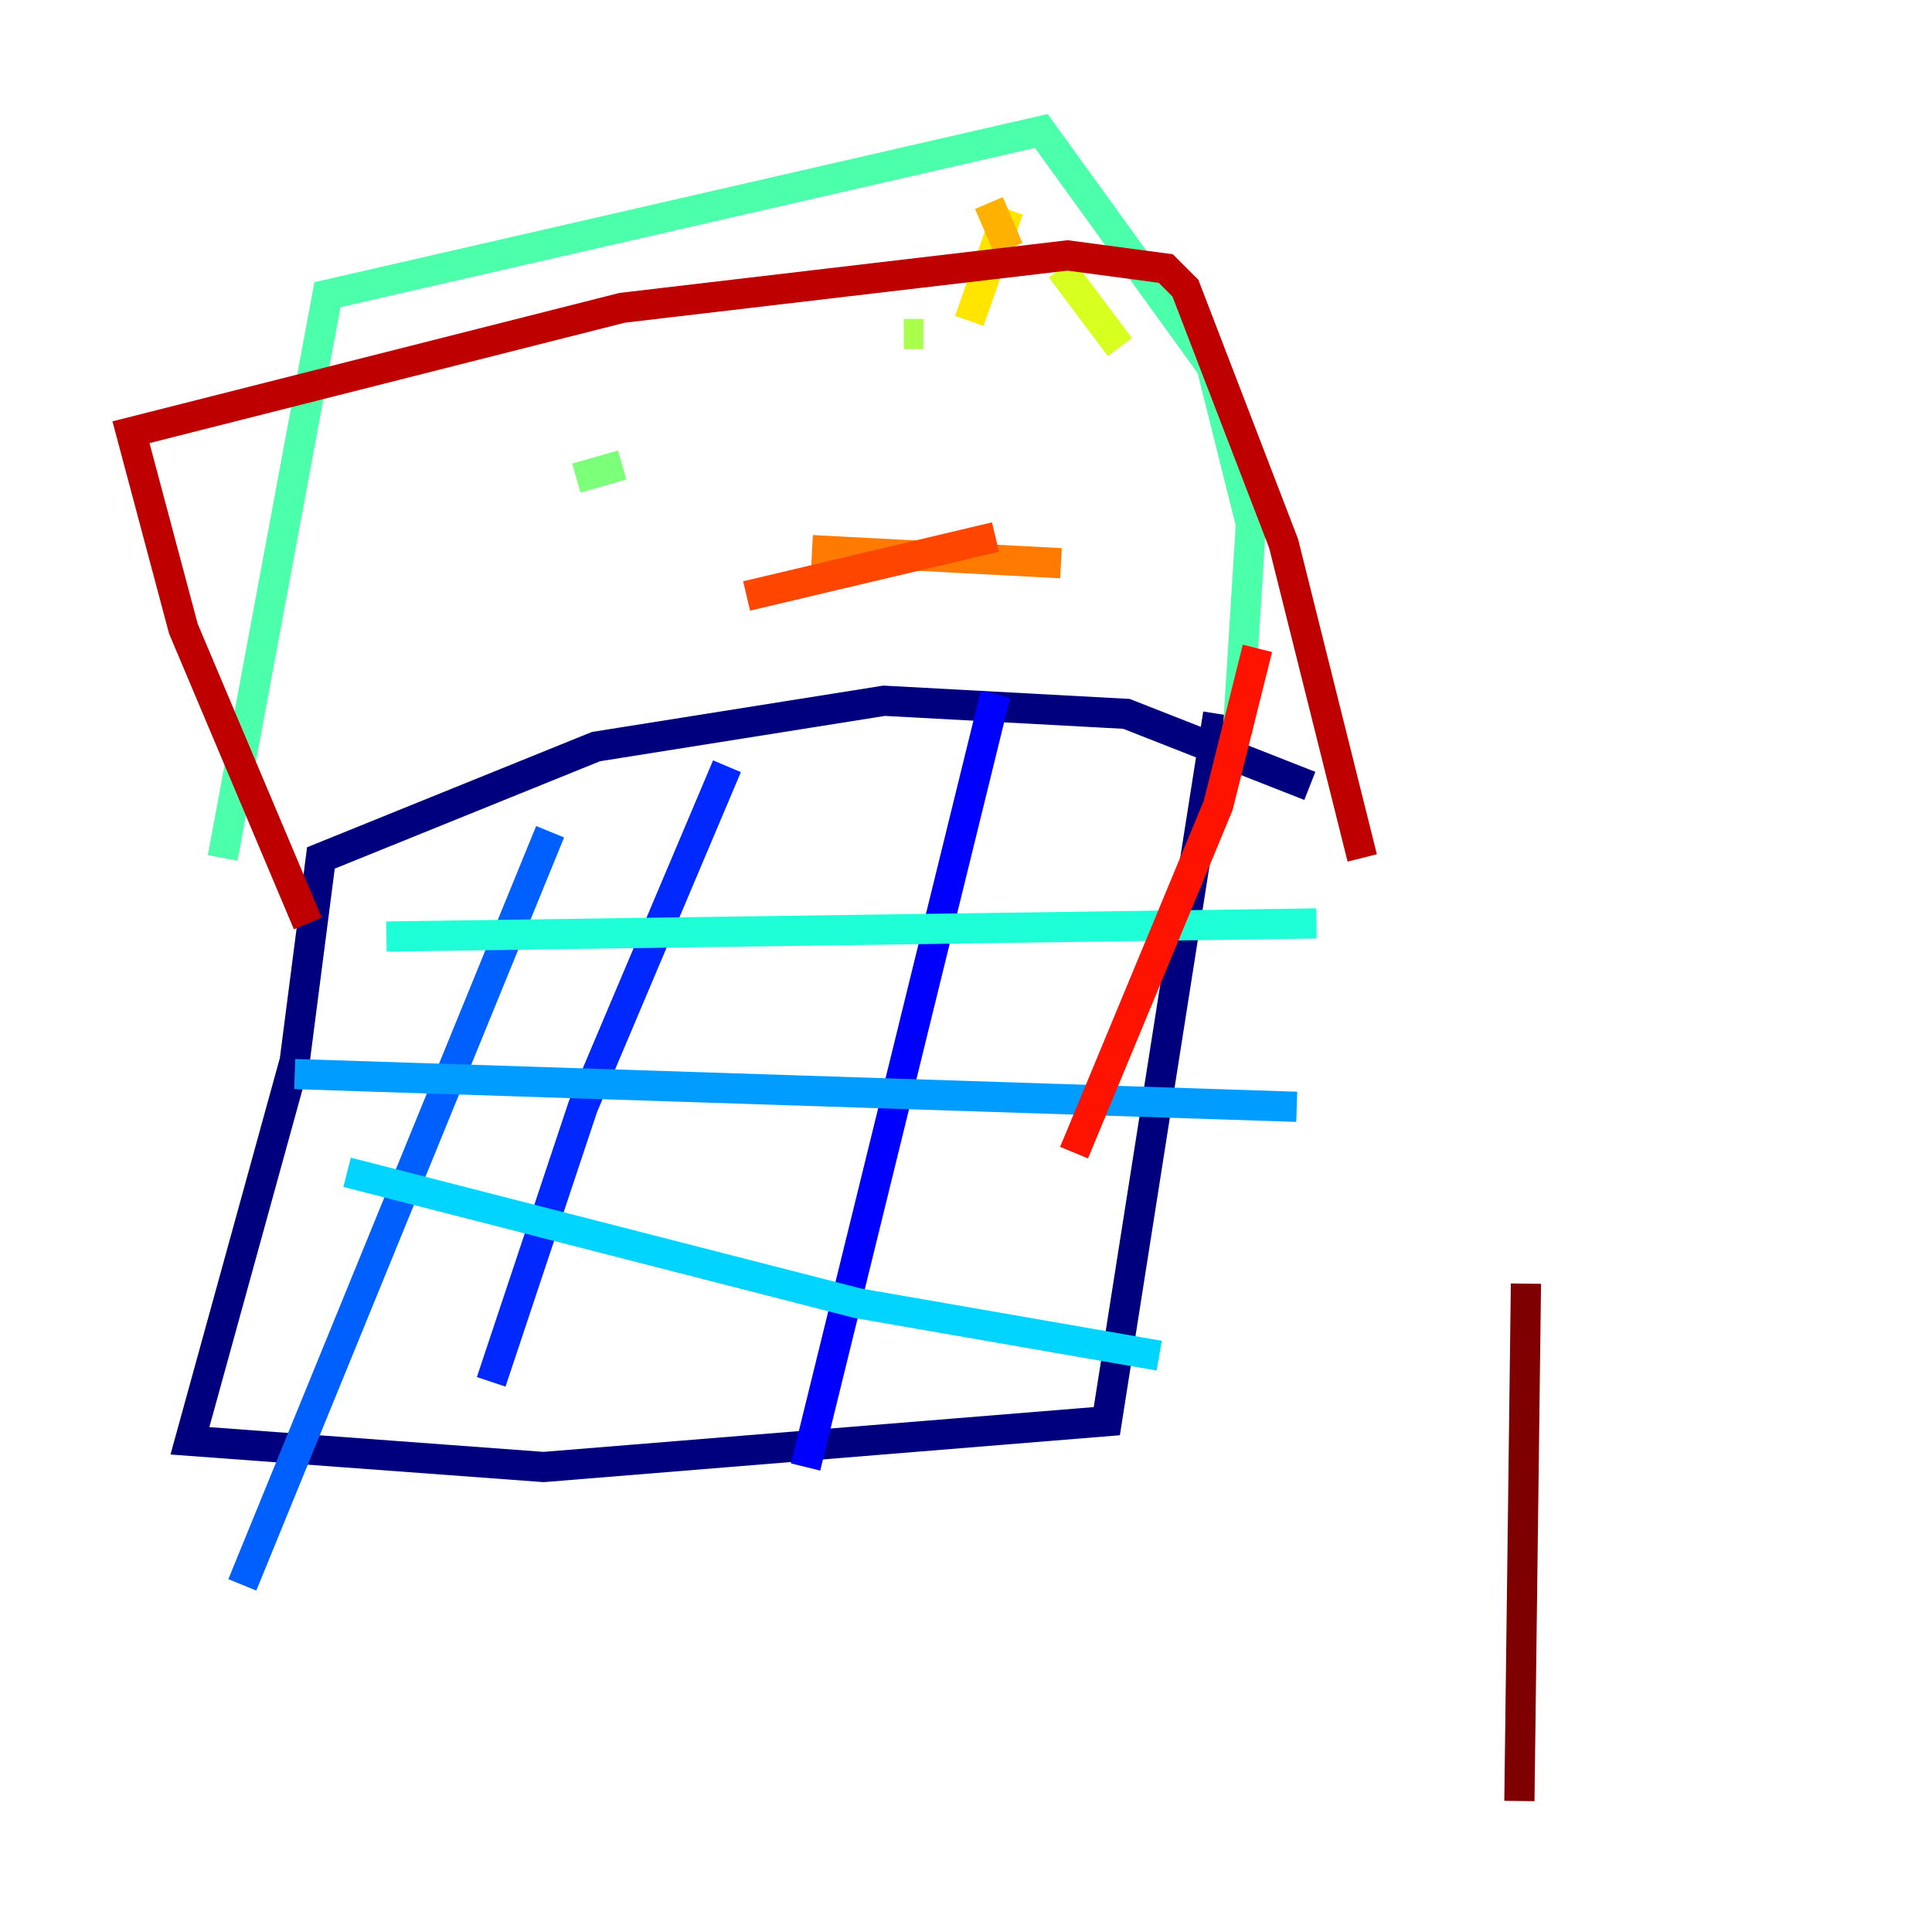 <?xml version="1.0" encoding="utf-8" ?>
<svg baseProfile="tiny" height="128" version="1.2" viewBox="0,0,128,128" width="128" xmlns="http://www.w3.org/2000/svg" xmlns:ev="http://www.w3.org/2001/xml-events" xmlns:xlink="http://www.w3.org/1999/xlink"><defs /><polyline fill="none" points="80.705,47.295 73.329,94.156 36.014,97.193 12.583,95.458 19.525,70.291 21.261,56.841 39.485,49.464 58.576,46.427 74.63,47.295 86.78,52.068" stroke="#00007f" stroke-width="2" /><polyline fill="none" points="72.027,58.142 72.027,58.142" stroke="#0000bf" stroke-width="2" /><polyline fill="none" points="65.953,45.993 53.37,97.193" stroke="#0000fe" stroke-width="2" /><polyline fill="none" points="48.163,50.766 38.617,73.329 32.542,91.552" stroke="#0028ff" stroke-width="2" /><polyline fill="none" points="36.447,55.105 16.054,105.003" stroke="#0060ff" stroke-width="2" /><polyline fill="none" points="19.525,71.159 85.912,73.329" stroke="#009cff" stroke-width="2" /><polyline fill="none" points="22.997,77.668 56.841,86.346 76.8,89.817" stroke="#00d4ff" stroke-width="2" /><polyline fill="none" points="25.6,62.047 87.214,61.18" stroke="#1fffd7" stroke-width="2" /><polyline fill="none" points="82.007,48.597 82.875,34.712 80.271,24.298 68.99,8.678 21.695,19.525 14.752,56.841" stroke="#4cffaa" stroke-width="2" /><polyline fill="none" points="38.183,31.675 41.22,30.807" stroke="#7cff79" stroke-width="2" /><polyline fill="none" points="59.878,22.129 61.18,22.129" stroke="#aaff4c" stroke-width="2" /><polyline fill="none" points="70.291,17.79 74.197,22.997" stroke="#d7ff1f" stroke-width="2" /><polyline fill="none" points="66.82,13.885 64.217,21.261" stroke="#ffe500" stroke-width="2" /><polyline fill="none" points="65.519,13.451 66.82,16.488" stroke="#ffb100" stroke-width="2" /><polyline fill="none" points="70.291,37.315 53.803,36.447" stroke="#ff7a00" stroke-width="2" /><polyline fill="none" points="65.953,35.58 49.464,39.485" stroke="#ff4600" stroke-width="2" /><polyline fill="none" points="83.308,42.956 80.705,53.37 71.159,76.366" stroke="#fe1200" stroke-width="2" /><polyline fill="none" points="20.393,61.18 12.149,41.654 8.678,28.637 41.22,20.393 70.725,16.922 77.234,17.79 78.536,19.091 85.044,36.014 90.251,56.841" stroke="#bf0000" stroke-width="2" /><polyline fill="none" points="101.098,85.044 100.664,119.322" stroke="#7f0000" stroke-width="2" /></svg>